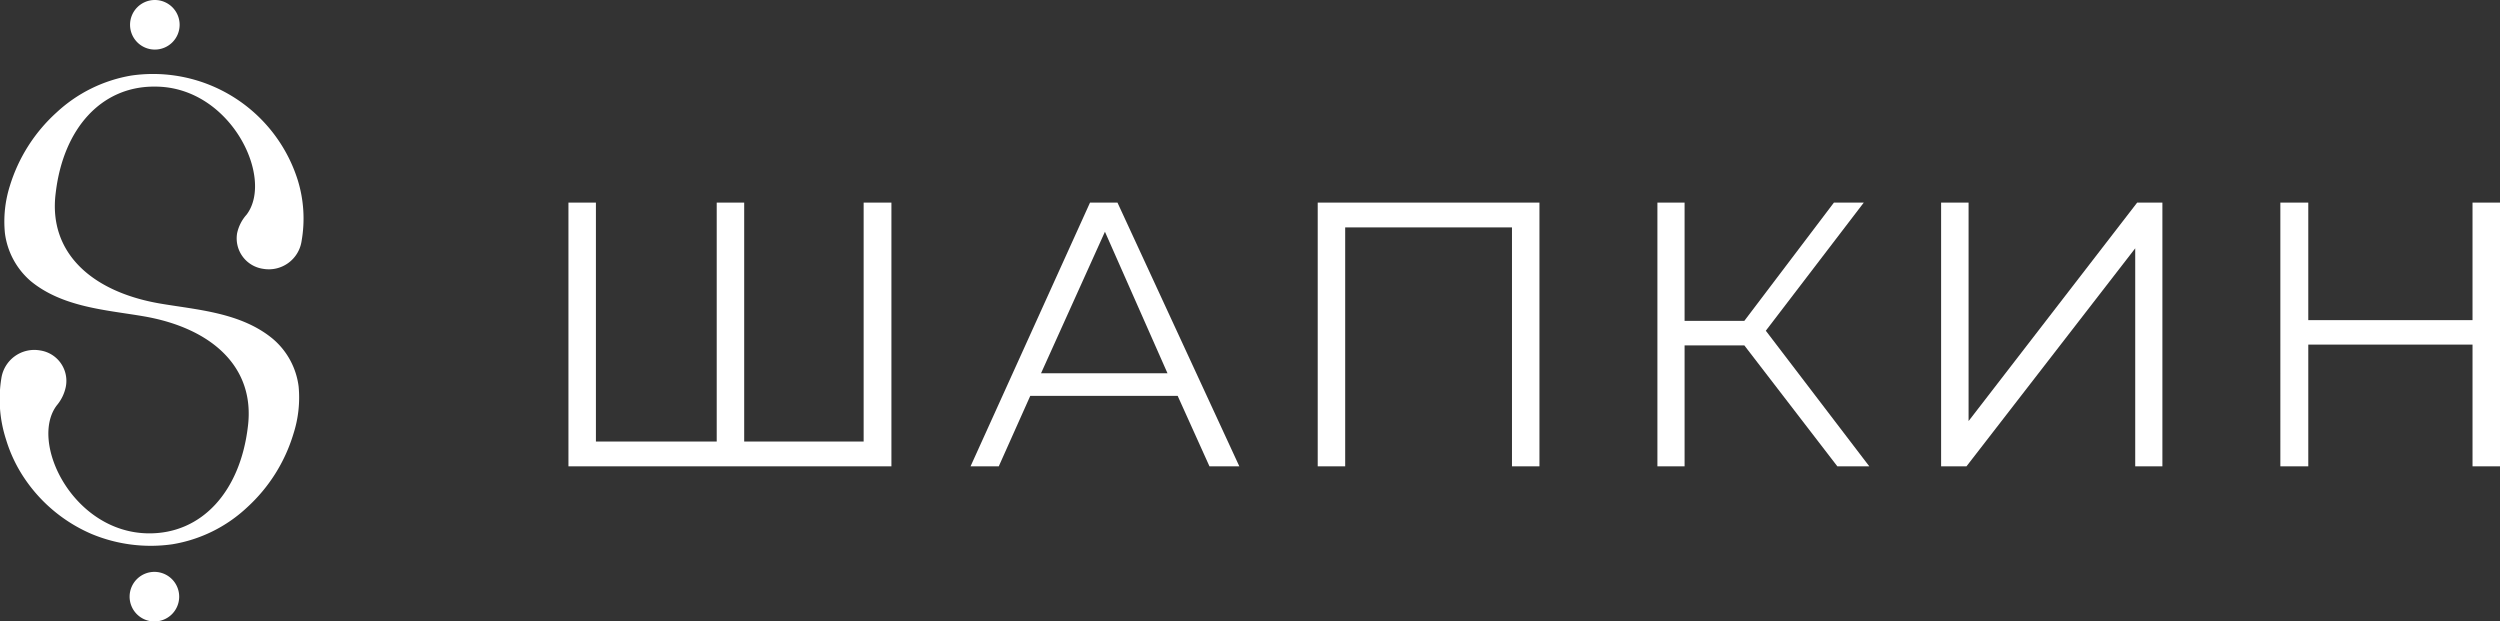 <svg xmlns="http://www.w3.org/2000/svg" viewBox="0 0 167.43 41.62"><rect x="0" y="0" width="167.43" height="41.62" fill="#333333" stroke="none"/><defs><style>.cls-1,.cls-2{fill:#fff}.cls-1{fill-rule:evenodd}</style></defs><g id="Layer_2" data-name="Layer 2"><g id="Layer_1-2" data-name="Layer 1"><path class="cls-1" d="M10.37 38.3A1.66 1.66 0 1012 40a1.66 1.66 0 00-1.63-1.7zM10.37 3.32a1.66 1.66 0 10-1.66-1.66 1.66 1.66 0 001.66 1.66zM15.88 15.62A2.06 2.06 0 0017.6 18a2.22 2.22 0 002.6-1.87 8.71 8.71 0 00-.26-4.07 10.16 10.16 0 00-11.15-7 9.74 9.74 0 00-5 2.47 10.94 10.94 0 00-3.13 4.92 7.91 7.91 0 00-.33 3.17 5.09 5.09 0 001.72 3.2c2.14 1.77 5.11 1.94 7.55 2.36 4.57.78 7.51 3.4 7 7.4-.52 4.36-3.1 7.18-6.67 7.14-5.05-.06-8-6.13-6.12-8.58a2.79 2.79 0 00.6-1.25 2.06 2.06 0 00-1.72-2.42 2.23 2.23 0 00-2.6 1.87 8.74 8.74 0 00.31 4.08 9.65 9.65 0 001.31 2.72 10.32 10.32 0 004.42 3.62 10.29 10.29 0 005.42.69 9.6 9.6 0 005-2.47 10.93 10.93 0 003.1-4.92 7.92 7.92 0 00.35-3.17 5 5 0 00-1.72-3.19c-2.14-1.78-5.1-1.95-7.55-2.37-4.57-.78-7.51-3.4-7-7.4.51-4.36 3.09-7.17 6.66-7.13 5.05 0 8 6.12 6.12 8.58a2.71 2.71 0 00-.63 1.24z"/><path class="cls-2" d="M59.7 13.57v17.66H38.07V13.57h1.84v16H48v-16h1.84v16h8v-16zM78.87 26.51H69l-2.11 4.72H65l8-17.66h1.84L83 31.23h-2zM78.19 25L74 15.52 69.72 25zM103.1 13.57v17.66h-1.84v-16H90.09v16h-1.84V13.57zM116.82 23.13h-4v8.1H111V13.57h1.82v7.92h4l6-7.92h2l-6.56 8.58 6.93 9.08h-2.14zM130 13.57h1.84V28.2l11.29-14.63h1.69v17.66H143v-14.6l-11.3 14.6H130zM167.43 13.57v17.66h-1.84v-8.15h-11v8.15h-1.87V13.57h1.87v7.87h11v-7.87z"/></g></g></svg>